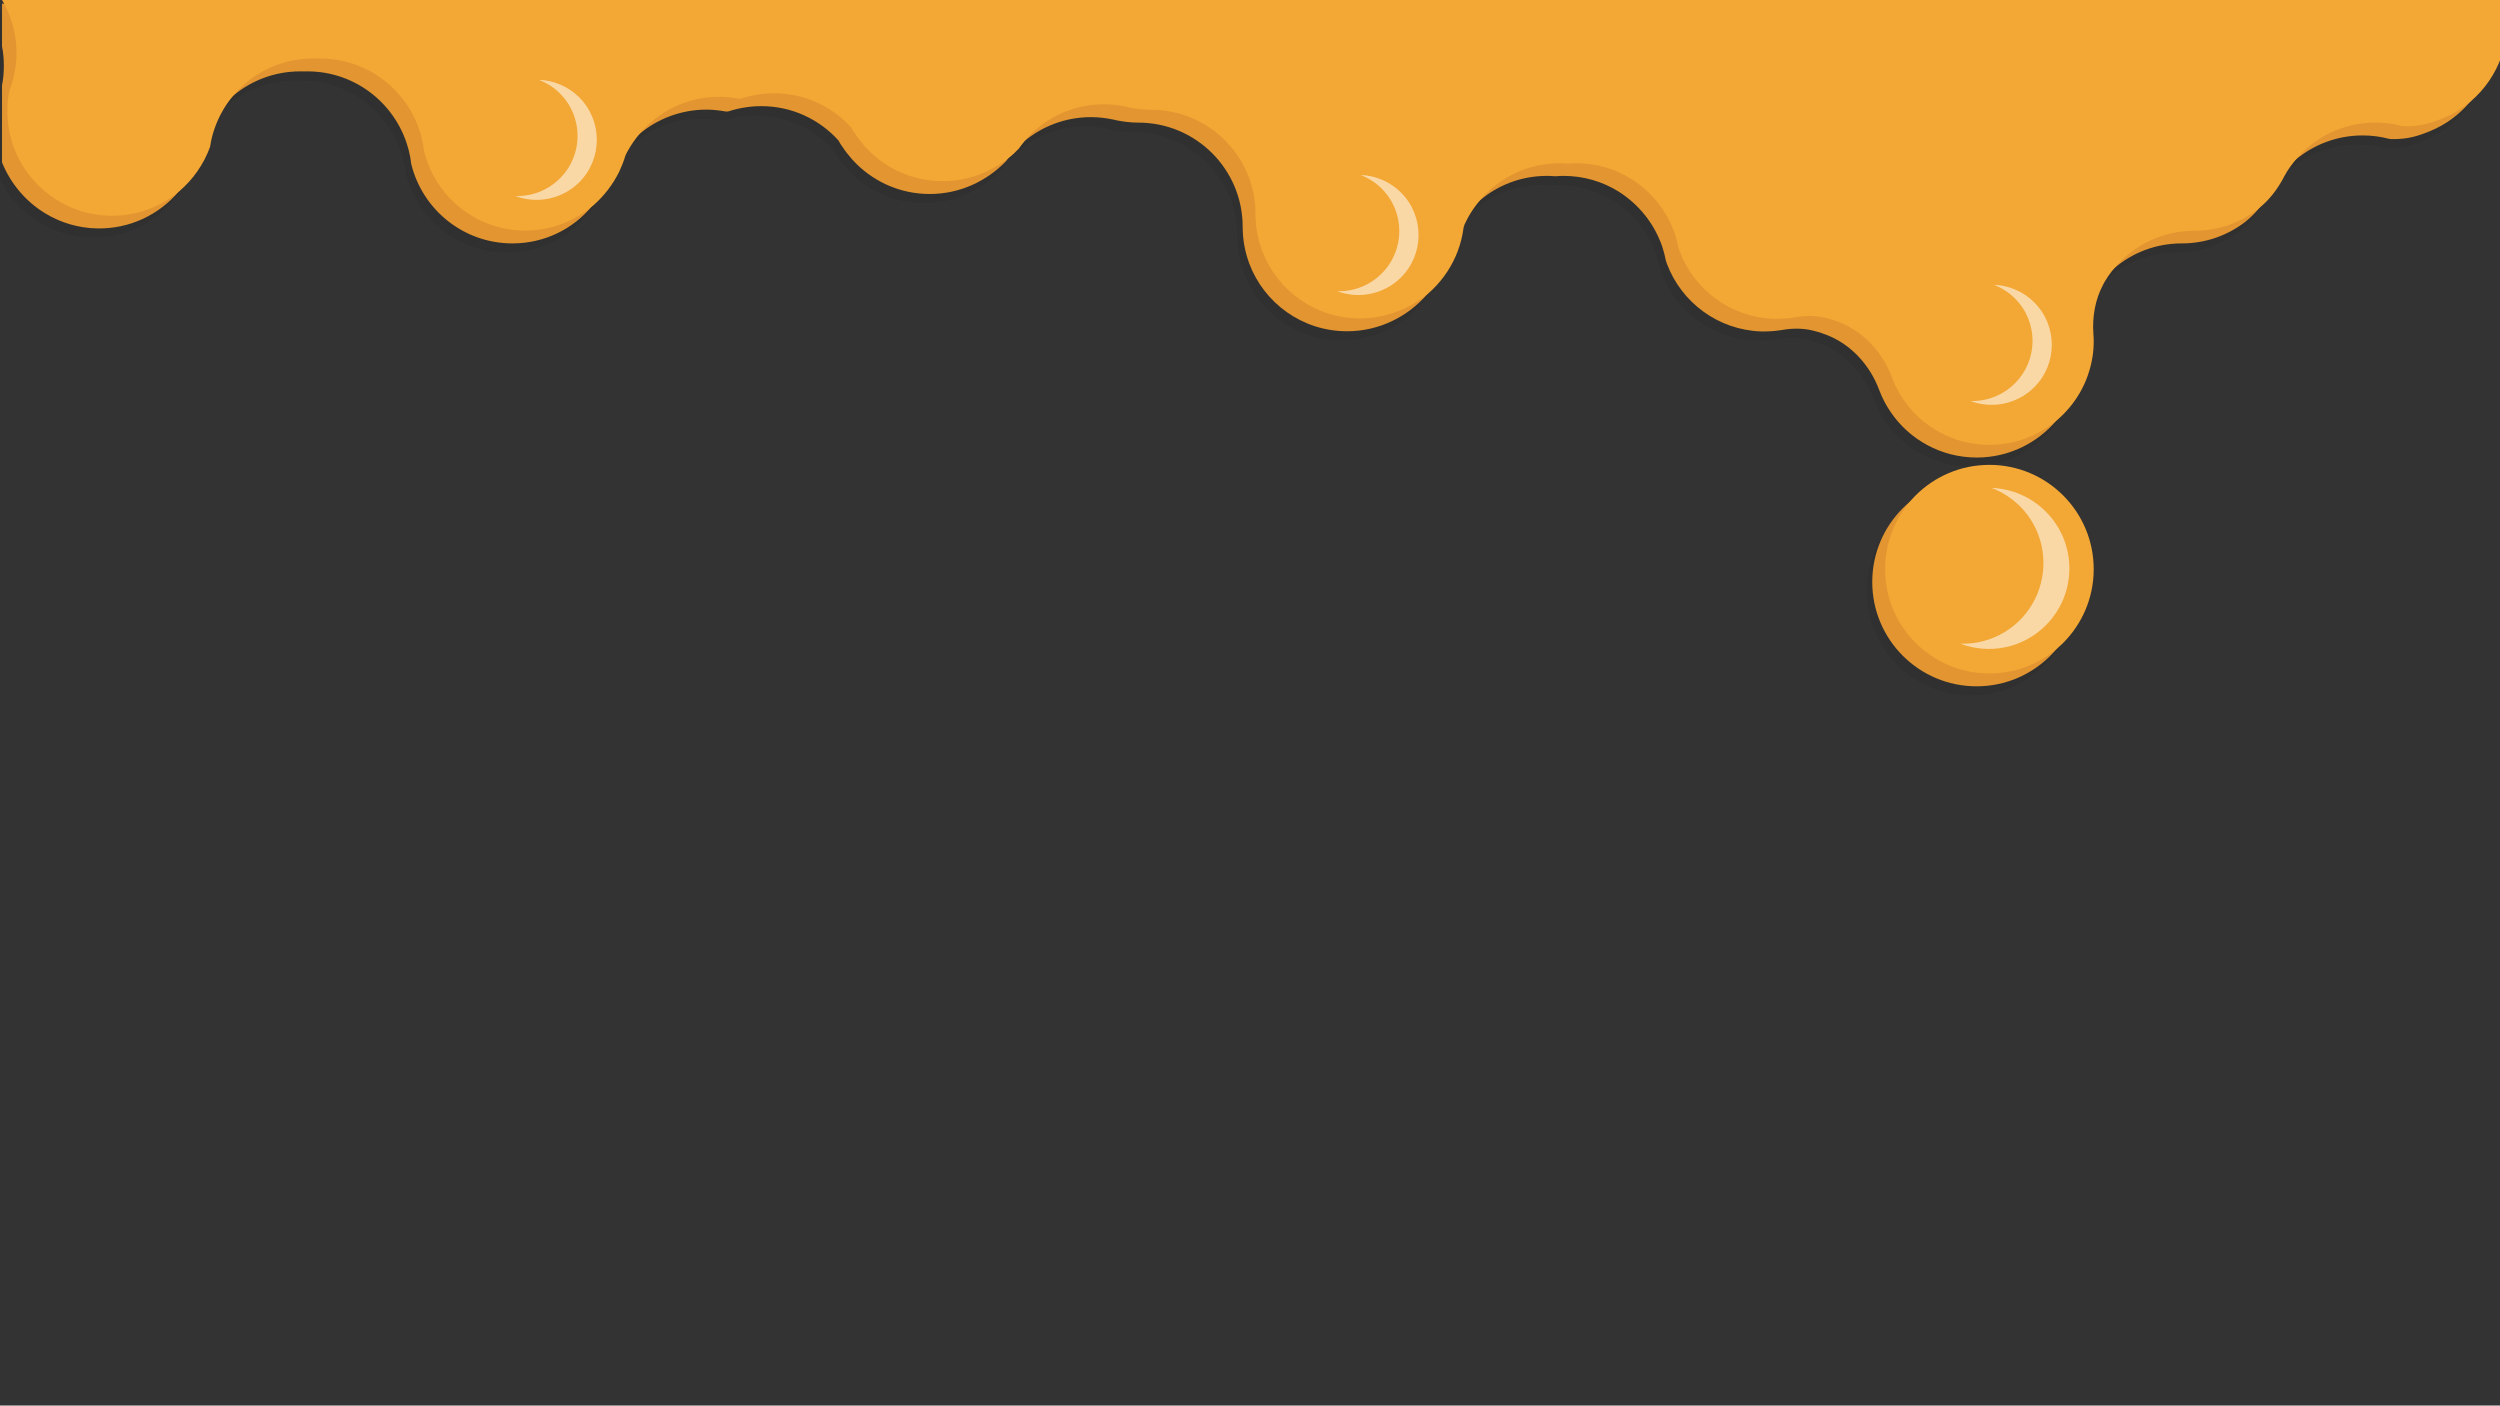 <?xml version="1.0" encoding="utf-8"?>
<!-- Generator: Adobe Illustrator 23.0.3, SVG Export Plug-In . SVG Version: 6.00 Build 0)  -->
<svg version="1.1" id="Capa_2" xmlns="http://www.w3.org/2000/svg" xmlns:xlink="http://www.w3.org/1999/xlink" x="0px" y="0px"
	 viewBox="0 0 1366 768" style="enable-background:new 0 0 1366 768;" xml:space="preserve">
<rect x="0" y="0" width="1366" height="768" fill="#333333" stroke="none"/>
<style type="text/css">
	.st0{opacity:7.000000e-02;}
	.st1{fill:#E29530;}
	.st2{fill:#F3A734;}
	.st3{opacity:0.56;fill:#FFFFFF;}
</style>
<g class="st0">
	<path d="M-0.8,7L22,7.1L1357,12v30.3c-2.2,6.5-5.5,12.5-9.8,17.7c-0.2,0.2-0.4,0.5-0.6,0.7c0,0,0,0,0,0
		c-5.8,6.9-13.2,12.4-21.7,15.9c-6.8,2.8-12.2,4.4-20,4.4h-1.1c-0.6,0-1.2-0.1-1.7-0.2c-4.5-1.2-9.3-1.8-14.2-1.8h0
		c-13.9,0-26.7,5-36.6,13.3c-3.7,3.1-6.9,6.6-9.7,10.5c-1.4,2-2.8,4.1-3.9,6.3c0,0,0,0,0,0c-1.8,3.3-3.9,6.5-6.2,9.5c0,0,0,0,0,0
		c0,0,0,0,0,0c-2.3,2.9-5,5.5-7.9,7.8c-9.6,7.3-21.5,11.6-34.5,11.6c-14,0-26.8,5-36.7,13.4c-4.8,4-8.8,8.7-12.1,14.1
		c-0.5,0.8-1,1.7-1.4,2.5c-4.1,7.9-5.6,17-5,26c0.1,1.4,0.2,2.7,0.2,4.1c0,3.1-0.2,6.1-0.7,9c-1.6,10.1-5.9,19.3-12.1,26.9
		c-0.2,0.2-0.4,0.5-0.6,0.7c-10.5,12.4-26.1,20.3-43.6,20.3c-19.5,0-36.8-9.8-47-24.8c-2.6-3.8-4.7-7.8-6.3-12.1
		c-5.1-13.6-15.2-24.8-28.7-30.1c-2.5-1-5-1.8-7.6-2.4c-5.5-1.3-11.2-1.3-16.8-0.3c-3.1,0.5-6.2,0.8-9.5,0.8c-0.6,0-1.3,0-1.9,0
		c-23.6-0.8-43.6-15.9-51.5-37c-0.2-0.6-0.4-1.2-0.6-1.8c-0.5-2.5-1.1-5-1.9-7.4c-4.3-12.7-12.9-23.3-24-30.3
		c-8.7-5.4-19-8.5-30-8.5c-1.5,0-3,0.1-4.5,0.2c-1.5-0.1-3-0.2-4.5-0.2c-14,0-26.8,5-36.7,13.4c-5.5,4.6-10.1,10.3-13.6,16.7
		c-0.6,1.1-1.1,2.2-1.6,3.2c-0.4,0.8-0.6,1.6-0.7,2.5c-0.6,4.2-1.6,8.3-3.1,12.2l-1,2.5c-2.1,4.9-4.8,9.4-8.1,13.4
		c-0.2,0.2-0.4,0.5-0.6,0.7l0,0C766.2,178.1,750.5,186,733,186c-24.4,0-45.3-15.4-53.4-37c-2.3-6.2-3.6-13-3.6-20
		c0-31.5-25.5-57-57-57c-4.2,0-8.2-0.5-12.1-1.3c-0.6-0.1-1.2-0.3-1.7-0.4c-3.9-0.8-8-1.3-12.1-1.3c-13.9,0-26.7,5-36.6,13.3
		c-1.7,1.4-3.3,2.9-4.8,4.5c-0.7,0.8-1.5,1.6-2.1,2.4c-0.6,0.7-1.2,1.4-1.7,2.2c-0.4,0.5-0.8,1.1-1.2,1.7c0,0,0,0,0,0
		C536,104.1,521.3,111,505,111c-16.7,0-31.7-7.2-42.1-18.6v0l0,0c0,0,0,0-0.1-0.1c-0.3-0.4-0.7-0.8-1-1.2c-0.7-0.8-1.3-1.6-2-2.4
		c-0.5-0.6-0.9-1.2-1.4-1.9c-0.4-0.6-0.9-1.3-1.3-1.9c-0.1-0.1-0.2-0.3-0.3-0.4c-0.3-0.5-0.6-0.9-0.9-1.4c-0.3-0.5-0.5-1-0.8-1.4
		c0,0,0,0,0,0C444.7,70.2,429.7,63,413,63c-6.2,0-12.2,1-17.8,2.8c-0.6,0.2-1.2,0.2-1.8,0.1c-3.4-0.6-6.9-1-10.4-1
		c-13.9,0-26.7,5-36.6,13.3c-5.5,4.7-10.2,10.4-13.7,16.8c-0.4,0.7-0.7,1.4-1.1,2.1c-0.9,3-2,5.8-3.3,8.6c-1.9,4-4.3,7.7-7.1,11.1
		c-0.2,0.3-0.4,0.5-0.7,0.8C310.2,130.1,294.5,138,277,138c-26.8,0-49.2-18.5-55.3-43.4c0,0,0,0,0,0s0,0,0,0
		c-0.3-2.5-0.7-4.9-1.3-7.2v0C214.2,62.5,191.8,44,165,44c-0.7,0-1.3,0-2,0c0,0,0,0,0,0c-0.7,0-1.3,0-2,0c-13.9,0-26.7,5-36.6,13.3
		c-5.5,4.6-10.2,10.3-13.6,16.7c-1.3,2.5-2.5,5.1-3.4,7.7c-1.2,3.3-2.1,6.8-2.6,10.4c-2.2,6.1-5.4,11.8-9.4,16.7
		c-0.2,0.2-0.4,0.5-0.6,0.7c-10.7,12.7-26.8,20.7-44.9,20.3c-10.1-0.2-19.6-3.1-27.8-8c-10.8-6.4-19.3-16.4-24-28.1V51.6
		c0.7-3.4,1-7,1-10.6c0-3.6-0.3-7.2-1-10.7V7H-0.8z M461.2,89.5c-0.6-0.9-1.2-1.8-1.8-2.7C460,87.7,460.6,88.6,461.2,89.5z"/>
	<circle cx="1077" cy="323" r="57"/>
</g>
<g>
	<path class="st1" d="M2.2,2L25,2.1L1360,7v30.3c-2.2,6.5-5.5,12.5-9.8,17.7c-0.2,0.2-0.4,0.5-0.6,0.7c0,0,0,0,0,0
		c-5.8,6.9-13.2,12.4-21.7,15.9c-6.8,2.8-12.2,4.4-20,4.4h-1.1c-0.6,0-1.2-0.1-1.7-0.2c-4.5-1.2-9.3-1.8-14.2-1.8h0
		c-13.9,0-26.7,5-36.6,13.3c-3.7,3.1-6.9,6.6-9.7,10.5c-1.4,2-2.8,4.1-3.9,6.3c0,0,0,0,0,0c-1.8,3.3-3.9,6.5-6.2,9.5c0,0,0,0,0,0
		c0,0,0,0,0,0c-2.3,2.9-5,5.5-7.9,7.8c-9.6,7.3-21.5,11.6-34.5,11.6c-14,0-26.8,5-36.7,13.4c-4.8,4-8.8,8.7-12.1,14.1
		c-0.5,0.8-1,1.7-1.4,2.5c-4.1,7.9-5.6,17-5,26c0.1,1.4,0.2,2.7,0.2,4.1c0,3.1-0.2,6.1-0.7,9c-1.6,10.1-5.9,19.3-12.1,26.9
		c-0.2,0.2-0.4,0.5-0.6,0.7c-10.5,12.4-26.1,20.3-43.6,20.3c-19.5,0-36.8-9.8-47-24.8c-2.6-3.8-4.7-7.8-6.3-12.1
		c-5.1-13.6-15.2-24.8-28.7-30.1c-2.5-1-5-1.8-7.6-2.4c-5.5-1.3-11.2-1.3-16.8-0.3c-3.1,0.5-6.2,0.8-9.5,0.8c-0.6,0-1.3,0-1.9,0
		c-23.6-0.8-43.6-15.9-51.5-37c-0.2-0.6-0.4-1.2-0.6-1.8c-0.5-2.5-1.1-5-1.9-7.4c-4.3-12.7-12.9-23.3-24-30.3
		c-8.7-5.4-19-8.5-30-8.5c-1.5,0-3,0.1-4.5,0.2c-1.5-0.1-3-0.2-4.5-0.2c-14,0-26.8,5-36.7,13.4c-5.5,4.6-10.1,10.3-13.6,16.7
		c-0.6,1.1-1.1,2.2-1.6,3.2c-0.4,0.8-0.6,1.6-0.7,2.5c-0.6,4.2-1.6,8.3-3.1,12.2l-1,2.5c-2.1,4.9-4.8,9.4-8.1,13.4
		c-0.2,0.2-0.4,0.5-0.6,0.7l0,0C769.2,173.1,753.5,181,736,181c-24.4,0-45.3-15.4-53.4-37c-2.3-6.2-3.6-13-3.6-20
		c0-31.5-25.5-57-57-57c-4.2,0-8.2-0.5-12.1-1.3c-0.6-0.1-1.2-0.3-1.7-0.4c-3.9-0.8-8-1.3-12.1-1.3c-13.9,0-26.7,5-36.6,13.3
		c-1.7,1.4-3.3,2.9-4.8,4.5c-0.7,0.8-1.5,1.6-2.1,2.4c-0.6,0.7-1.2,1.4-1.7,2.2c-0.4,0.5-0.8,1.1-1.2,1.7c0,0,0,0,0,0
		C539,99.1,524.3,106,508,106c-16.7,0-31.7-7.2-42.1-18.6v0l0,0c0,0,0,0-0.1-0.1c-0.3-0.4-0.7-0.8-1-1.2c-0.7-0.8-1.3-1.6-2-2.4
		c-0.5-0.6-0.9-1.2-1.4-1.9c-0.4-0.6-0.9-1.3-1.3-1.9c-0.1-0.1-0.2-0.3-0.3-0.4c-0.3-0.5-0.6-0.9-0.9-1.4c-0.3-0.5-0.5-1-0.8-1.4
		c0,0,0,0,0,0C447.7,65.2,432.7,58,416,58c-6.2,0-12.2,1-17.8,2.8c-0.6,0.2-1.2,0.2-1.8,0.1c-3.4-0.6-6.9-1-10.4-1
		c-13.9,0-26.7,5-36.6,13.3c-5.5,4.7-10.2,10.4-13.7,16.8c-0.4,0.7-0.7,1.4-1.1,2.1c-0.9,3-2,5.8-3.3,8.6c-1.9,4-4.3,7.7-7.1,11.1
		c-0.2,0.3-0.4,0.5-0.7,0.8C313.2,125.1,297.5,133,280,133c-26.8,0-49.2-18.5-55.3-43.4c0,0,0,0,0,0s0,0,0,0
		c-0.3-2.5-0.7-4.9-1.3-7.2v0C217.2,57.5,194.8,39,168,39c-0.7,0-1.3,0-2,0c0,0,0,0,0,0c-0.7,0-1.3,0-2,0c-13.9,0-26.7,5-36.6,13.3
		c-5.5,4.6-10.2,10.3-13.6,16.7c-1.3,2.5-2.5,5.1-3.4,7.7c-1.2,3.3-2.1,6.8-2.6,10.4c-2.2,6.1-5.4,11.8-9.4,16.7
		c-0.2,0.2-0.4,0.5-0.6,0.7c-10.7,12.7-26.8,20.7-44.9,20.3c-10.1-0.2-19.6-3.1-27.8-8c-10.8-6.4-19.3-16.4-24-28.1V46.6
		c0.7-3.4,1-7,1-10.6c0-3.6-0.3-7.2-1-10.7V2H2.2z M464.2,84.5c-0.6-0.9-1.2-1.8-1.8-2.7C463,82.7,463.6,83.6,464.2,84.5z"/>
	<circle class="st1" cx="1080" cy="318" r="57"/>
</g>
<g>
	<path class="st2" d="M6.4,12C5.3,8.5,3.9,5.2,2.2,2C1.9,1.3,1.5,0.7,1.1,0H1367v30.3c-3.3,9.8-9.3,18.5-17,25.1
		c-0.1,0.1-0.2,0.2-0.4,0.3c0,0,0,0,0,0c-4.4,3.7-9.3,6.7-14.7,8.9c-6.8,2.8-12.2,4.4-20,4.4h-1.1c-0.6,0-1.2-0.1-1.7-0.2
		c-4.5-1.2-9.3-1.8-14.2-1.8h0c-17.5,0-33.2,7.9-43.6,20.3c-0.9,1.1-1.8,2.3-2.7,3.5c-1.4,1.9-2.6,3.9-3.7,5.9
		c-0.1,0.2-0.2,0.3-0.2,0.5c-3.4,6.3-7.7,12-13.3,16.5c0,0,0,0,0,0c-0.3,0.3-0.6,0.5-0.9,0.8c-9.6,7.3-21.5,11.6-34.5,11.6
		c-17.5,0-33.2,7.9-43.7,20.4c-1.9,2.2-3.6,4.6-5.1,7.1c-0.4,0.7-0.9,1.5-1.2,2.2c-4.2,8-5.8,17.2-5.2,26.3c0.1,1.4,0.2,2.7,0.2,4.1
		c0,3.1-0.2,6.1-0.7,9c-2.2,13.7-9.2,25.7-19.3,34.3c-0.1,0.1-0.3,0.2-0.4,0.3c-9.9,8.3-22.7,13.3-36.6,13.3
		c-19.5,0-36.8-9.8-47-24.8c-2.6-3.8-4.7-7.8-6.3-12.1c-5.1-13.6-15.2-24.8-28.7-30.1c-2.5-1-5-1.8-7.6-2.4
		c-5.5-1.3-11.2-1.3-16.8-0.3c-3.1,0.5-6.2,0.8-9.5,0.8c-0.6,0-1.3,0-1.9,0c-23.6-0.8-43.6-15.9-51.5-37c-0.2-0.6-0.4-1.2-0.6-1.8
		c-0.5-2.5-1.1-5-1.9-7.4c-4.3-12.7-12.9-23.3-24-30.3c-8.7-5.4-19-8.5-30-8.5c-1.5,0-3,0.1-4.5,0.2c-1.5-0.1-3-0.2-4.5-0.2
		c-17.5,0-33.2,7.9-43.7,20.4c-2.4,2.9-4.6,6-6.4,9.3v0c-0.6,1.2-1.2,2.4-1.8,3.6c-0.4,0.8-0.6,1.6-0.7,2.5
		c-0.6,4.2-1.6,8.3-3.1,12.2l-1,2.5c-3.5,8.1-8.8,15.2-15.3,20.8c-0.1,0.1-0.2,0.2-0.4,0.3l0,0C769.7,169,756.9,174,743,174
		c-24.4,0-45.3-15.4-53.4-37c-2.3-6.2-3.6-13-3.6-20c0-31.5-25.5-57-57-57c-4.2,0-8.2-0.5-12.1-1.3c-0.6-0.1-1.2-0.3-1.7-0.4
		c-3.9-0.8-8-1.3-12.1-1.3c-16.3,0-31,6.9-41.4,17.9c-0.7,0.8-1.5,1.6-2.1,2.4c0,0,0,0,0,0.1c-1,1.2-2,2.5-2.9,3.8c0,0,0,0,0,0
		c-1.8,1.9-3.7,3.7-5.8,5.3C540.9,94.3,528.5,99,515,99c-16.7,0-31.7-7.2-42.1-18.6v0l0,0c0,0,0,0-0.1-0.1c-0.3-0.4-0.7-0.8-1-1.2
		c-0.7-0.8-1.3-1.6-2-2.4c-0.5-0.6-0.9-1.2-1.4-1.9c-0.4-0.6-0.9-1.3-1.3-1.9c-0.1-0.1-0.2-0.3-0.3-0.4c-0.3-0.5-0.6-0.9-0.9-1.4
		c-0.3-0.5-0.5-1-0.8-1.4c0,0,0,0,0,0C454.7,58.2,439.7,51,423,51c-6.2,0-12.2,1-17.8,2.8c-0.6,0.2-1.2,0.2-1.8,0.1
		c-3.4-0.6-6.9-1-10.4-1c-17.5,0-33.2,7.9-43.6,20.3c-2.4,2.9-4.6,6-6.4,9.3c0,0,0,0,0,0c-0.5,0.8-0.9,1.7-1.3,2.6
		c-0.9,3-2,5.8-3.3,8.6c-3.5,7.1-8.4,13.5-14.3,18.6c0,0,0,0,0,0c-0.1,0.1-0.2,0.2-0.4,0.3C313.7,121,300.9,126,287,126
		c-26.8,0-49.2-18.5-55.3-43.4c0,0,0,0,0,0s0,0,0,0c-0.3-2.5-0.7-4.9-1.3-7.2v0C224.2,50.5,201.8,32,175,32c-0.7,0-1.3,0-2,0
		c0,0,0,0,0,0c-0.7,0-1.3,0-2,0c-17.5,0-33.2,7.9-43.6,20.3c-2.4,2.9-4.6,6-6.4,9.4c-1.4,2.6-2.6,5.3-3.6,8.1
		c-1.2,3.3-2.1,6.8-2.6,10.4c-3.4,9.4-9.2,17.7-16.6,24.1c-0.1,0.1-0.2,0.2-0.4,0.3c-10.2,8.6-23.4,13.6-37.9,13.3
		c-13.2-0.3-25.3-5.1-34.8-12.9C12,94.4,3.8,78.2,4,60.2c0-3.6,0.4-7.2,1.1-10.6c0.8-2.1,1.5-4.3,2.1-6.6c0.2-0.9,0.4-1.8,0.6-2.8
		C8.6,36.7,9,32.9,9,29c0-4.5-0.5-8.8-1.5-13C7.2,14.6,6.8,13.3,6.4,12z M471.2,77.5c-0.6-0.9-1.2-1.8-1.8-2.7
		C470,75.7,470.6,76.6,471.2,77.5z"/>
	<circle class="st2" cx="1087" cy="311" r="57"/>
</g>
<path class="st3" d="M1103.7,338.8c-9,9-20.9,13.3-32.6,12.9c15.7,6,34.1,2.6,46.7-10c17.2-17.2,17.2-45,0-62.2
	c-8.2-8.2-18.9-12.5-29.6-12.9c5.6,2.1,10.9,5.5,15.5,10C1120.8,293.7,1120.8,321.6,1103.7,338.8z"/>
<path class="st3" d="M1100.9,209.5c-6.7,6.7-15.6,9.9-24.3,9.6c11.7,4.4,25.4,1.9,34.9-7.5c12.8-12.8,12.8-33.6,0-46.4
	c-6.1-6.1-14.1-9.3-22.1-9.6c4.2,1.6,8.2,4.1,11.6,7.5C1113.8,175.9,1113.8,196.7,1100.9,209.5z"/>
<path class="st3" d="M754.9,149.5c-6.7,6.7-15.6,9.9-24.3,9.6c11.7,4.4,25.4,1.9,34.9-7.5c12.8-12.8,12.8-33.6,0-46.4
	c-6.1-6.1-14.1-9.3-22.1-9.6c4.2,1.6,8.2,4.1,11.6,7.5C767.8,115.9,767.8,136.7,754.9,149.5z"/>
<path class="st3" d="M305.9,97.5c-6.7,6.7-15.6,9.9-24.3,9.6c11.7,4.4,25.4,1.9,34.9-7.5c12.8-12.8,12.8-33.6,0-46.4
	c-6.1-6.1-14.1-9.3-22.1-9.6c4.2,1.6,8.2,4.1,11.6,7.5C318.8,63.9,318.8,84.7,305.9,97.5z"/>
</svg>
